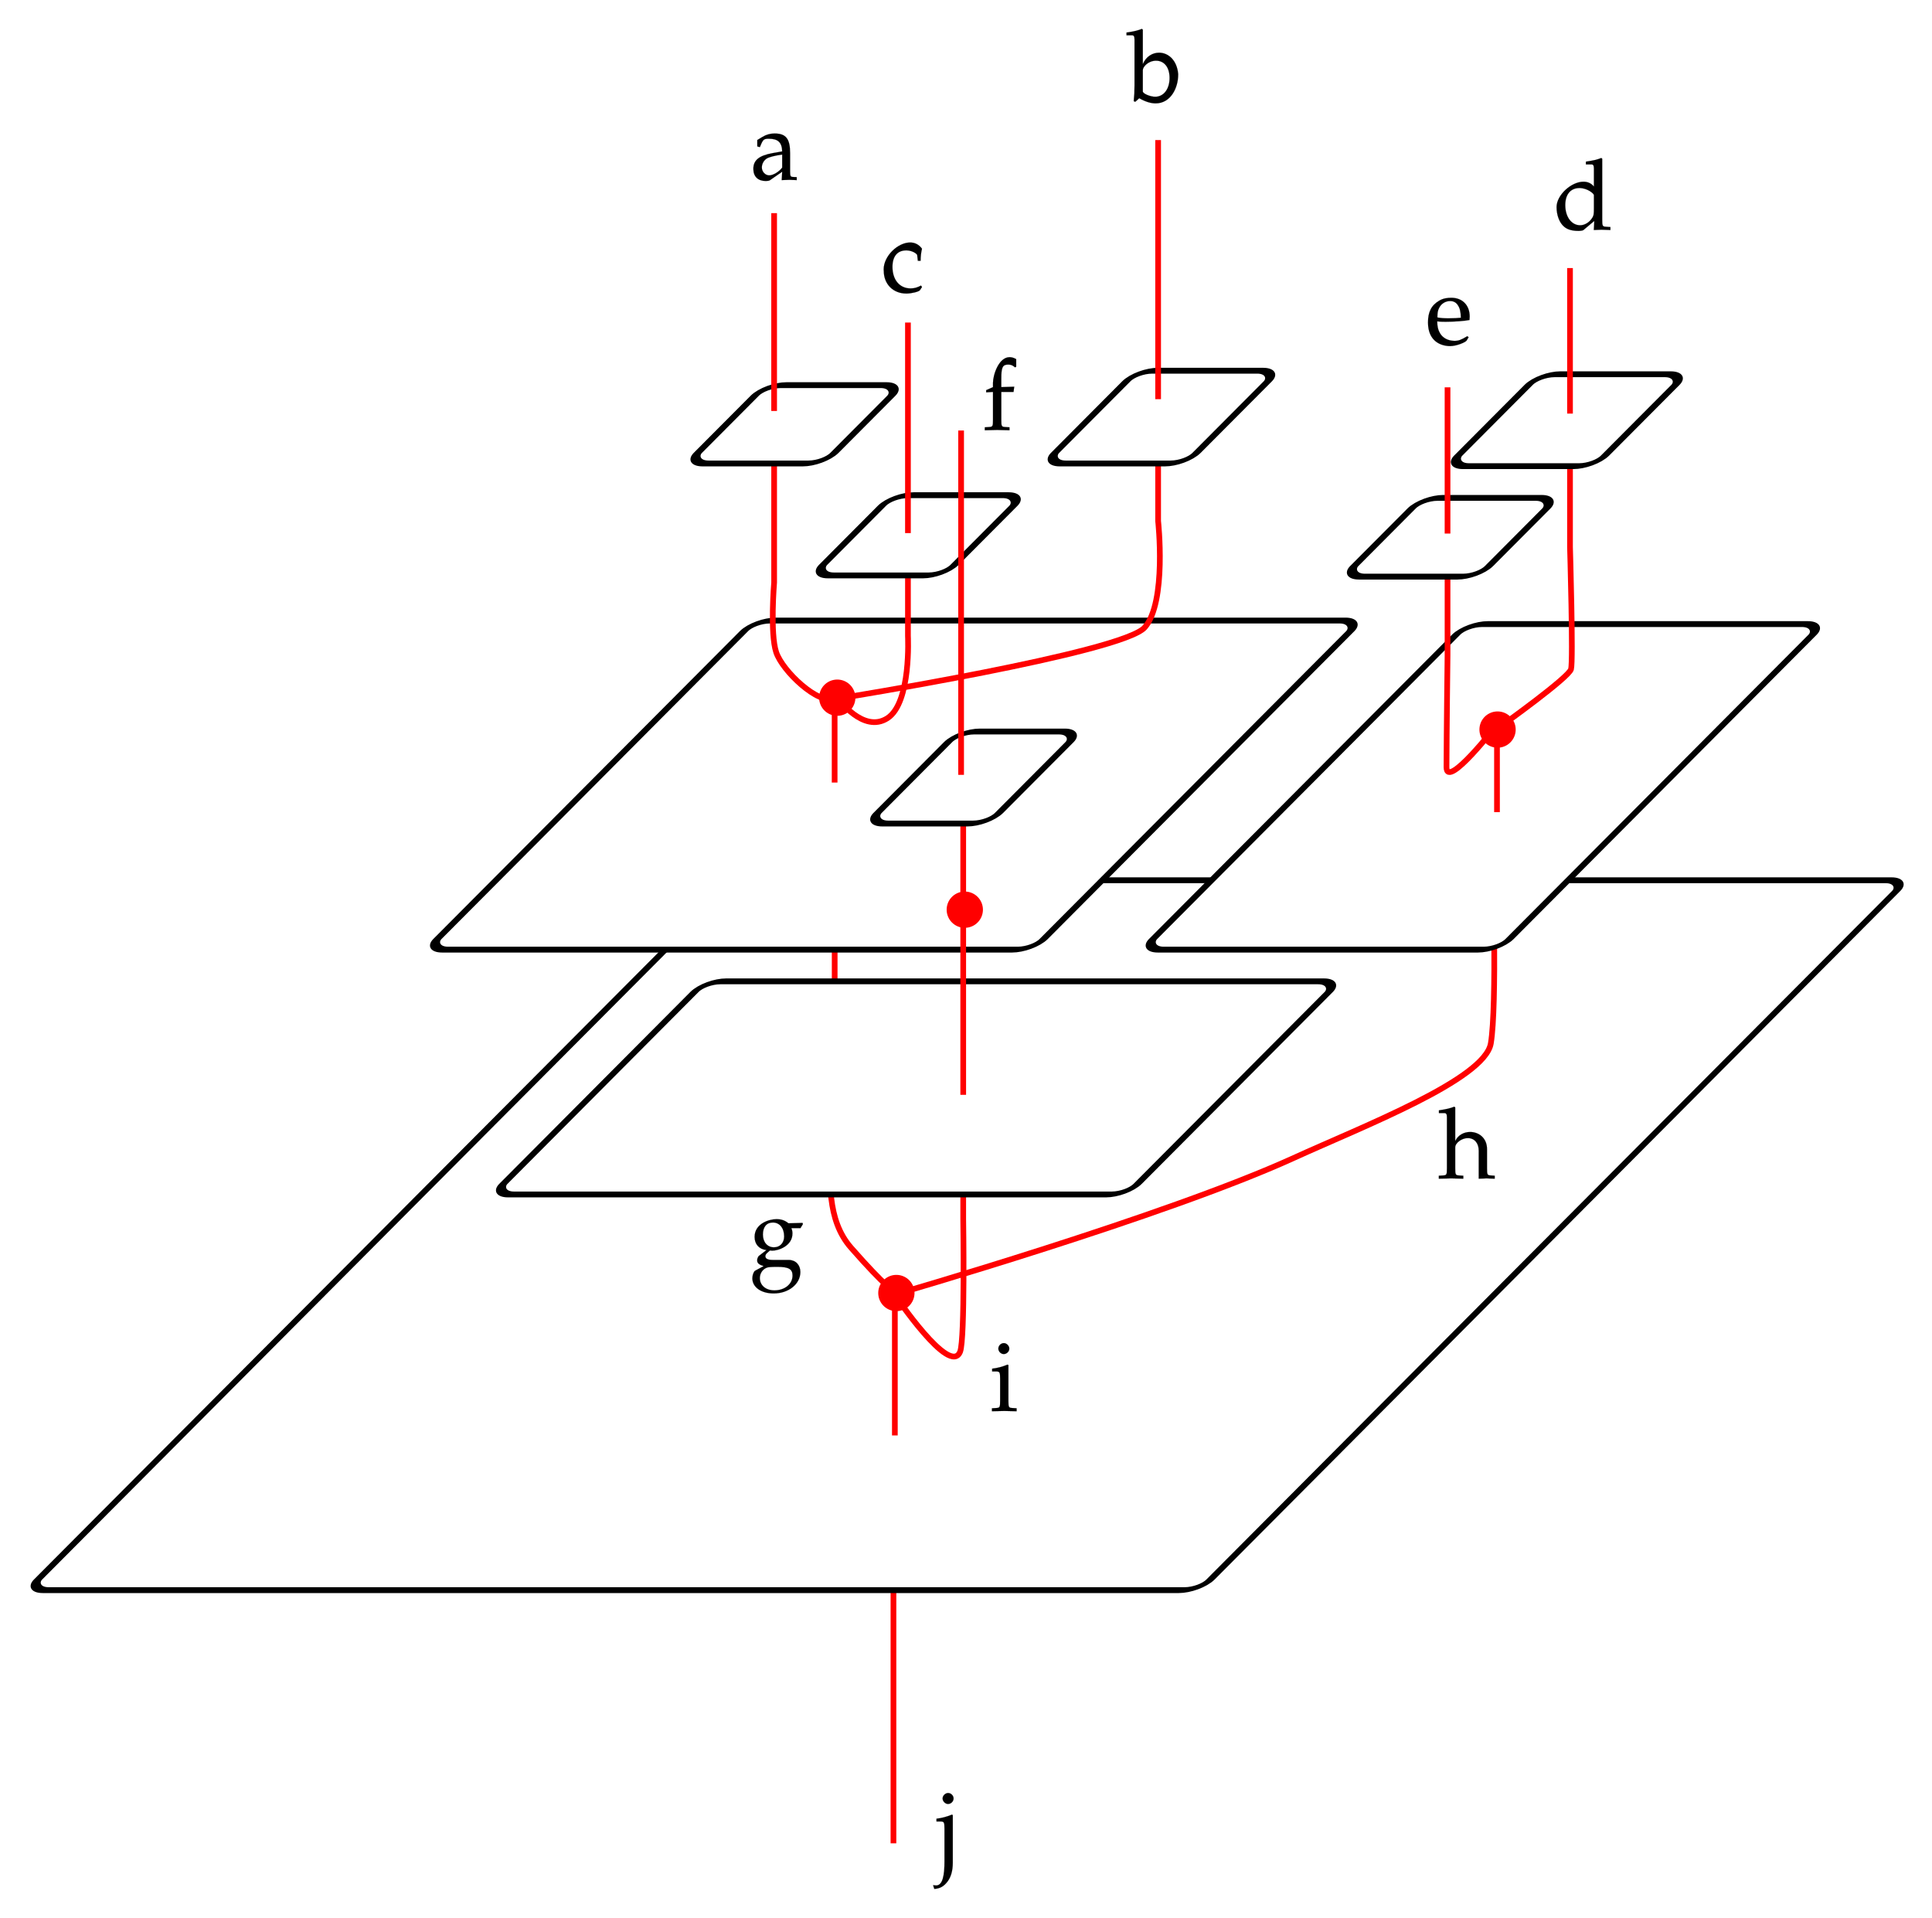 <?xml version="1.0" encoding="UTF-8" standalone="no"?>
<!-- Created with Inkscape (http://www.inkscape.org/) -->

<svg
   xmlns:dc="http://purl.org/dc/elements/1.1/"
   xmlns:cc="http://creativecommons.org/ns#"
   xmlns:rdf="http://www.w3.org/1999/02/22-rdf-syntax-ns#"
   xmlns:svg="http://www.w3.org/2000/svg"
   xmlns="http://www.w3.org/2000/svg"
   xmlns:sodipodi="http://sodipodi.sourceforge.net/DTD/sodipodi-0.dtd"
   xmlns:inkscape="http://www.inkscape.org/namespaces/inkscape"
   version="1.1"
   width="338.512"
   height="336.043"
   viewBox="0 -26000 17419.835 29123.736"
   id="svg3416"
   inkscape:version="0.48.4 r9939"
   sodipodi:docname="3dboxtree.svg">
  <sodipodi:namedview
     pagecolor="#ffffff"
     bordercolor="#666666"
     borderopacity="1"
     objecttolerance="10"
     gridtolerance="10"
     guidetolerance="10"
     inkscape:pageopacity="0"
     inkscape:pageshadow="2"
     inkscape:window-width="1855"
     inkscape:window-height="1056"
     id="namedview3059"
     showgrid="false"
     fit-margin-top="5"
     fit-margin-left="5"
     fit-margin-right="5"
     fit-margin-bottom="5"
     inkscape:zoom="2.70501"
     inkscape:cx="169.25607"
     inkscape:cy="168.02156"
     inkscape:window-x="65"
     inkscape:window-y="24"
     inkscape:window-maximized="1"
     inkscape:current-layer="svg3416" />
  <defs
     id="defs3776">
    <filter
       id="filter3588"
       inkscape:label="Drop Shadow"
       color-interpolation-filters="sRGB">
      <feFlood
         id="feFlood3590"
         flood-opacity="0.5"
         flood-color="rgb(0,0,0)"
         result="flood" />
      <feComposite
         id="feComposite3592"
         in2="SourceGraphic"
         in="flood"
         operator="in"
         result="composite1" />
      <feGaussianBlur
         id="feGaussianBlur3594"
         stdDeviation="75"
         result="blur" />
      <feOffset
         id="feOffset3596"
         dx="50"
         dy="50"
         result="offset" />
      <feComposite
         id="feComposite3598"
         in2="offset"
         in="SourceGraphic"
         operator="over"
         result="composite2" />
    </filter>
    <filter
       id="filter3600"
       inkscape:label="Drop Shadow"
       color-interpolation-filters="sRGB">
      <feFlood
         id="feFlood3602"
         flood-opacity="0.5"
         flood-color="rgb(0,0,0)"
         result="flood" />
      <feComposite
         id="feComposite3604"
         in2="SourceGraphic"
         in="flood"
         operator="in"
         result="composite1" />
      <feGaussianBlur
         id="feGaussianBlur3606"
         stdDeviation="75"
         result="blur" />
      <feOffset
         id="feOffset3608"
         dx="50"
         dy="50"
         result="offset" />
      <feComposite
         id="feComposite3610"
         in2="offset"
         in="SourceGraphic"
         operator="over"
         result="composite2" />
    </filter>
    <filter
       id="filter3612"
       inkscape:label="Drop Shadow"
       color-interpolation-filters="sRGB">
      <feFlood
         id="feFlood3614"
         flood-opacity="0.5"
         flood-color="rgb(0,0,0)"
         result="flood" />
      <feComposite
         id="feComposite3616"
         in2="SourceGraphic"
         in="flood"
         operator="in"
         result="composite1" />
      <feGaussianBlur
         id="feGaussianBlur3618"
         stdDeviation="75"
         result="blur" />
      <feOffset
         id="feOffset3620"
         dx="50"
         dy="50"
         result="offset" />
      <feComposite
         id="feComposite3622"
         in2="offset"
         in="SourceGraphic"
         operator="over"
         result="composite2" />
    </filter>
  </defs>
  <path
     style="fill:none;stroke:#ff0000;stroke-width:86.667;stroke-linecap:butt;stroke-linejoin:miter;stroke-miterlimit:4;stroke-opacity:1;stroke-dasharray:none"
     d="m 7608.234,1992.431 0,-5288.548"
     id="path4410"
     inkscape:connector-curvature="0" />
  <rect
     width="17803.803"
     height="15204.401"
     rx="276.887"
     ry="226.526"
     x="10764.303"
     y="-16695.525"
     id="rect3552"
     style="fill:#ffffff;stroke:#000000;stroke-width:125.222;filter:url(#filter3612)"
     transform="matrix(1,0,-0.706,0.709,-17373.471,-830.747)" />
  <path
     style="fill:none;stroke:#ff0000;stroke-width:86.667;stroke-linecap:butt;stroke-linejoin:miter;stroke-miterlimit:4;stroke-opacity:1;stroke-dasharray:none"
     d="m 7629.56,-4201.965 0,-2133.698 c 0,0 838.439,1248.333 991.249,862.134 75.335,-190.397 46.853,-2014.652 46.853,-2014.652 l 0,-1967.797"
     id="path4408"
     inkscape:connector-curvature="0"
     sodipodi:nodetypes="ccscc" />
  <path
     style="fill:none;stroke:#ff0000;stroke-width:86.667;stroke-linecap:butt;stroke-linejoin:miter;stroke-miterlimit:4;stroke-opacity:1;stroke-dasharray:none"
     d="m 7629.56,-6379.837 c 0,0 -132.848,-64.475 -665.704,-672.796 -377.683,-431.172 -311.411,-1042.12 -326.194,-1535.932 -29.99,-1001.815 78.09,-2252.903 78.09,-2252.903 l 0,-2274.99"
     id="path4414"
     inkscape:connector-curvature="0"
     sodipodi:nodetypes="csscc" />
  <path
     style="fill:none;stroke:#ff0000;stroke-width:86.667;stroke-linecap:butt;stroke-linejoin:miter;stroke-miterlimit:4;stroke-opacity:1;stroke-dasharray:none"
     d="m 7608.234,-6335.663 c 0,0 4132.452,-1191.595 6081.74,-2081.104 1048.533,-478.472 2895.823,-1189.73 2989.361,-1737.507 97.096,-568.612 31.236,-2763.399 31.236,-2763.399"
     id="path4476"
     inkscape:connector-curvature="0"
     sodipodi:nodetypes="casc" />
  <g
     id="g3571"
     transform="translate(-17373.471,-5351.487)"
     style="filter:url(#filter3600)">
    <rect
       transform="matrix(1,0,-0.706,0.709,0,0)"
       style="fill:#ffffff;stroke:#000000;stroke-width:125.222"
       id="rect3560"
       y="-8174.767"
       x="16299.264"
       ry="226.526"
       rx="276.887"
       height="4564.492"
       width="9631.498" />
    <rect
       transform="matrix(1,0,-0.706,0.709,0,0)"
       style="fill:#ffffff;stroke:#000000;stroke-width:125.222"
       id="rect3568"
       y="-15826.801"
       x="22462.758"
       ry="226.526"
       rx="276.887"
       height="6972.459"
       width="5413.131" />
    <rect
       transform="matrix(1,0,-0.706,0.709,0,0)"
       style="fill:#ffffff;stroke:#000000;stroke-width:125.222"
       id="rect3576"
       y="-15902.687"
       x="11594.962"
       ry="226.526"
       rx="276.887"
       height="7048.345"
       width="9206.477" />
  </g>
  <path
     style="fill:none;stroke:#ff0000;stroke-width:86.667;stroke-linecap:butt;stroke-linejoin:miter;stroke-miterlimit:4;stroke-opacity:1;stroke-dasharray:none"
     d="m 8667.662,-9374.229 0,-4642.066"
     id="path4406"
     inkscape:connector-curvature="0"
     sodipodi:nodetypes="cc" />
  <path
     style="fill:none;stroke:#ff0000;stroke-width:86.667;stroke-linecap:butt;stroke-linejoin:miter;stroke-miterlimit:4;stroke-opacity:1;stroke-dasharray:none"
     d="m 7828.346,-17779.093 0,1436.783 c 0,0 52.766,1015.064 -312.361,1249.365 -365.127,234.302 -747.829,-298.503 -747.829,-298.503 0,0 4318.22,-694.201 4656.166,-1080.706 337.455,-385.944 203.035,-1615.931 203.035,-1615.931 l 0,-1459.751"
     id="path4428"
     inkscape:connector-curvature="0"
     sodipodi:nodetypes="cczcscc" />
  <path
     style="fill:none;stroke:#ff0000;stroke-width:86.667;stroke-linecap:butt;stroke-linejoin:miter;stroke-miterlimit:4;stroke-opacity:1;stroke-dasharray:none"
     d="m 6715.023,-14116.015 0,-1275.433 c -247.005,100.525 -792.289,-417.966 -887.471,-703.732 -95.181,-285.767 -31.236,-1058.811 -31.236,-1058.811 l 0,-2292.637"
     id="path4434"
     inkscape:connector-curvature="0"
     sodipodi:nodetypes="cczcc" />
  <path
     style="fill:none;stroke:#ff0000;stroke-width:86.667;stroke-linecap:butt;stroke-linejoin:miter;stroke-miterlimit:4;stroke-opacity:1;stroke-dasharray:none"
     d="m 16773.044,-13667.339 0,-1326.537 c 0,0 -767.298,992.822 -766.585,644.781 1.046,-510.042 15.618,-1703.861 15.618,-1703.861 l 0,-1500.825"
     id="path4474"
     inkscape:connector-curvature="0"
     sodipodi:nodetypes="ccscc" />
  <path
     style="fill:none;stroke:#ff0000;stroke-width:86.667px;stroke-linecap:butt;stroke-linejoin:miter;stroke-opacity:1"
     d="m 16861.393,-14993.876 c 0,0 1000.892,-715.748 1036.072,-844.217 35.179,-128.468 -15.618,-1854.68 -15.618,-1854.68 l 0,-1682.883"
     id="path4480"
     inkscape:connector-curvature="0"
     sodipodi:nodetypes="czcc" />
  <g
     id="g3563"
     transform="translate(-17373.471,-9707.548)"
     style="filter:url(#filter3588)">
    <rect
       transform="matrix(1,0,-0.706,0.709,0,0)"
       style="fill:#ffffff;stroke:#000000;stroke-width:125.222"
       id="rect3628"
       y="-7381.927"
       x="20710.066"
       ry="226.526"
       rx="276.887"
       height="1970.773"
       width="1844.064" />
    <rect
       transform="matrix(1,0,-0.706,0.709,0,0)"
       style="fill:#ffffff;stroke:#000000;stroke-width:125.222"
       id="rect3636"
       y="-12385.876"
       x="24215.449"
       ry="226.526"
       rx="276.887"
       height="1686.483"
       width="2046.191" />
    <rect
       transform="matrix(1,0,-0.706,0.709,0,0)"
       style="fill:#ffffff;stroke:#000000;stroke-width:125.222"
       id="rect3644"
       y="-15033.961"
       x="24124.078"
       ry="226.526"
       rx="276.887"
       height="1968.508"
       width="2228.936" />
    <rect
       transform="matrix(1,0,-0.706,0.709,0,0)"
       style="fill:#ffffff;stroke:#000000;stroke-width:125.222"
       id="rect3652"
       y="-12443.64"
       x="16131.748"
       ry="226.526"
       rx="276.887"
       height="1718.197"
       width="1996.352" />
    <rect
       transform="matrix(1,0,-0.706,0.709,0,0)"
       style="fill:#ffffff;stroke:#000000;stroke-width:125.222"
       id="rect3660"
       y="-15109.847"
       x="17960.584"
       ry="226.526"
       rx="276.887"
       height="1986.63"
       width="2148.639" />
    <rect
       transform="matrix(1,0,-0.706,0.709,0,0)"
       style="fill:#ffffff;stroke:#000000;stroke-width:125.222"
       id="rect3668"
       y="-14800.64"
       x="12536.378"
       ry="226.526"
       rx="276.887"
       height="1677.422"
       width="2073.88" />
  </g>
  <g
     transform="matrix(1.5,0,0,1.5,5432.806,-23269.309)"
     id="g3670-1">
    <path
       d="M 324,82 200,-4 c -7,-5 -24,-8 -42,-8 -79,0 -126,45 -126,123 0,87 57,134 193,159 l 99,18 c -3,91 -42,128 -136,128 -46,0 -56,-7 -77,-54 l -13,-31 -26,7 v 65 l 53,32 c 38,23 78,34 121,34 116,0 158,-53 158,-199 V 87 c 0,-49 4,-57 28,-58 l 39,-2 V -3 c -44,2 -69,3 -74,3 -13,0 -13,0 -78,-3 z m 0,42 v 132 c -76,-11 -131,-25 -156,-40 -30,-19 -50,-54 -50,-91 0,-43 35,-80 75,-80 39,0 102,38 131,79"
       transform="scale(1,-1)"
       id="path3672-2"
       style="fill:#000000;stroke:#000000;stroke-width:1"
       inkscape:connector-curvature="0" />
  </g>
  <g
     transform="matrix(1.5,0,0,1.5,11169.742,-24472.25)"
     id="g3662-3">
    <path
       d="M 150,718 V 369 c 32,77 98,116 165,116 89,0 180,-71 193,-215 v -8 C 508,128 432,-28 280,-28 232,-28 177,-12 114,24 L 74,-12 58,-6 c 7,70 8,97 8,159 v 467 c 0,30 -7,41 -25,41 h -56 v 28 c 79,12 112,20 156,37 z M 284,404 C 206,404 150,343 150,308 V 93 c 0,-22 74,-54 126,-54 85,0 145,78 145,190 0,107 -53,175 -137,175"
       transform="scale(1,-1)"
       id="path3664-6"
       style="fill:#000000;stroke:#000000;stroke-width:1"
       inkscape:connector-curvature="0" />
  </g>
  <g
     transform="matrix(1.5,0,0,1.5,7422.244,-21572.157)"
     id="g3654-4">
    <path
       d="m 399,311 h -28 l -7,61 c -18,25 -66,45 -110,45 -90,0 -140,-60 -140,-167 0,-132 73,-218 184,-218 36,0 68,9 105,29 L 413,46 392,14 C 382,-1 307,-20 255,-20 121,-20 26,75 26,210 c 0,5 -1,9 -1,14 0,137 144,273 268,273 45,0 88,-19 120,-63 -9,-36 -14,-77 -14,-123"
       transform="scale(1,-1)"
       id="path3656-8"
       style="fill:#000000;stroke:#000000;stroke-width:1"
       inkscape:connector-curvature="0" />
  </g>
  <g
     transform="matrix(1.5,0,0,1.5,17626.876,-22511.61)"
     id="g3646-7">
    <path
       d="m 579,-3 c -9,0 -73,3 -91,3 -12,0 -28,-1 -77,-3 l 5,92 -111,-93 c -5,-4 -28,-8 -48,-8 -65,0 -112,13 -146,42 -49,40 -77,119 -77,199 0,122 149,257 272,257 40,0 78,-14 106,-49 v 183 c 0,30 -7,41 -25,41 h -56 v 28 c 79,12 112,20 156,37 l 9,-8 V 102 c 0,-63 3,-70 37,-72 l 46,-3 V -3 z M 412,350 c 0,16 -67,72 -146,72 -90,0 -144,-64 -144,-173 0,-119 63,-204 151,-204 47,0 96,31 124,78 13,23 15,33 15,98 v 129"
       transform="scale(1,-1)"
       id="path3648-5"
       style="fill:#000000;stroke:#000000;stroke-width:1"
       inkscape:connector-curvature="0" />
  </g>
  <g
     transform="matrix(1.5,0,0,1.5,15686.434,-20774.387)"
     id="g3638-0">
    <path
       d="m 250,-20 c -89,0 -224,45 -224,239 0,104 32,173 114,221 40,24 85,29 122,29 112,0 186,-75 186,-190 0,-12 -1,-21 -2,-35 -47,-10 -156,-18 -242,-18 -34,0 -64,1 -85,4 2,-58 9,-86 28,-119 28,-49 82,-78 147,-78 43,0 66,9 130,47 L 437,70 417,36 C 405,18 315,-20 250,-20 z m 109,287 c -3,67 -10,96 -32,129 -18,27 -44,40 -77,40 -48,0 -91,-27 -112,-71 -13,-26 -17,-48 -17,-95 26,-6 69,-9 112,-9 51,0 102,3 126,6"
       transform="scale(1,-1)"
       id="path3640-1"
       style="fill:#000000;stroke:#000000;stroke-width:1"
       inkscape:connector-curvature="0" />
  </g>
  <g
     transform="matrix(1.5,0,0,1.5,8960.864,-19470.615)"
     id="g3630-5">
    <path
       d="m 341,717 v -77 l -12,-6 c -24,21 -42,28 -69,28 -57,0 -70,-28 -70,-143 v -85 l 131,4 -7,-53 H 190 V 102 c 0,-63 3,-70 37,-72 l 46,-3 V -3 C 173,0 173,0 148,0 123,0 123,0 23,-3 v 30 l 46,3 c 34,2 37,9 37,72 v 283 l -69,-4 v 22 l 69,31 v 42 2 c 0,77 57,259 168,259 21,0 43,-6 67,-20"
       transform="scale(1,-1)"
       id="path3632-8"
       style="fill:#000000;stroke:#000000;stroke-width:1"
       inkscape:connector-curvature="0" />
  </g>
  <g
     transform="matrix(1.5,0,0,1.5,9072.147,-4573.396)"
     id="g3562-1">
    <path
       d="M 188,465 V 102 c 0,-63 3,-70 37,-72 l 46,-3 V -3 C 171,0 171,0 146,0 121,0 121,0 21,-3 v 30 l 46,3 c 34,2 37,9 37,72 v 225 c 0,66 -4,73 -44,73 H 23 v 28 c 53,6 105,20 156,41 z m -46,222 c 28,0 55,-28 55,-56 0,-29 -27,-55 -56,-55 -29,0 -55,26 -55,55 0,30 26,56 56,56"
       transform="scale(1,-1)"
       id="path3564-8"
       style="fill:#000000;stroke:#000000;stroke-width:1"
       inkscape:connector-curvature="0" />
  </g>
  <g
     transform="matrix(1.5,0,0,1.5,5417.404,-6782.603)"
     id="g3578-5">
    <path
       d="m 55,289 c 0,135 146,180 221,180 49,0 85,-12 122,-42 l 142,4 4,-12 -25,-41 h -92 c 8,-21 11,-34 11,-54 0,-127 -143,-174 -204,-174 -8,0 -14,1 -24,2 -17,-17 -46,-34 -46,-57 0,-27 24,-39 76,-39 h 160 c 70,0 118,-50 118,-122 0,-122 -119,-217 -270,-217 -127,0 -216,63 -216,154 0,31 14,68 28,76 l 87,47 C 99,8 81,24 81,52 c 0,15 5,28 15,43 l 79,61 C 101,164 55,215 55,289 z m 185,146 c -64,0 -101,-45 -101,-122 0,-77 45,-129 112,-129 61,0 103,45 103,110 0,85 -46,141 -114,141 z m 47,-449 c -69,0 -97,-2 -113,-10 -40,-17 -66,-58 -66,-103 0,-74 60,-125 147,-125 105,0 184,64 184,150 0,65 -39,88 -152,88"
       transform="scale(1,-1)"
       id="path3580-3"
       style="fill:#000000;stroke:#000000;stroke-width:1"
       inkscape:connector-curvature="0" />
  </g>
  <g
     transform="matrix(1.5,0,0,1.5,15880.781,-8105.065)"
     id="g3570-0">
    <path
       d="m 7,661 v 28 c 79,12 112,20 156,37 l 9,-8 V 378 c 28,61 89,92 151,92 85,0 171,-58 171,-175 V 102 c 0,-64 3,-70 37,-72 l 41,-3 V -3 c -69,3 -69,3 -83,3 -17,0 -18,0 -79,-3 v 284 c 0,77 -44,127 -111,127 -61,0 -127,-49 -127,-94 V 102 c 0,-63 3,-70 37,-72 l 45,-3 V -3 C 186,-1 159,0 130,0 101,0 74,-1 6,-3 v 30 l 45,3 c 34,2 37,9 37,72 v 518 c 0,30 -7,41 -25,41 H 7"
       transform="scale(1,-1)"
       id="path3572-1"
       style="fill:#000000;stroke:#000000;stroke-width:1"
       inkscape:connector-curvature="0" />
  </g>
  <g
     transform="matrix(1.5,0,0,1.5,8270.603,2260.486)"
     id="g3554-8">
    <path
       d="m -10,-248 c 68,0 85,106 85,241 v 334 c 0,66 -4,73 -44,73 H -6 v 28 c 53,6 105,20 156,41 l 9,-4 V -19 c 0,-79 -18,-143 -53,-189 -38,-50 -76,-71 -134,-75 l -12,38 c 8,-1 24,-3 30,-3 z m 122,936 c 29,0 55,-26 55,-55 0,-30 -26,-56 -56,-56 -28,0 -55,27 -55,56 0,28 27,55 56,55"
       transform="scale(1,-1)"
       id="path3556-8"
       style="fill:#000000;stroke:#000000;stroke-width:1"
       inkscape:connector-curvature="0" />
  </g>
  <path
     style="fill:none;stroke:#ff0000;stroke-width:86.667;stroke-linecap:butt;stroke-linejoin:miter;stroke-miterlimit:4;stroke-opacity:1;stroke-dasharray:none"
     d="m 8635.622,-14233.341 0,-5228.97"
     id="path3626"
     inkscape:connector-curvature="0"
     sodipodi:nodetypes="cc" />
  <path
     style="fill:none;stroke:#ff0000;stroke-width:86.667;stroke-linecap:butt;stroke-linejoin:miter;stroke-miterlimit:4;stroke-opacity:1;stroke-dasharray:none"
     d="m 16022.077,-17897.378 0,-2220.747"
     id="path4396"
     inkscape:connector-curvature="0" />
  <path
     style="fill:none;stroke:#ff0000;stroke-width:86.667px;stroke-linecap:butt;stroke-linejoin:miter;stroke-opacity:1"
     d="m 17881.847,-19719.254 0,-2210.028"
     id="path4398"
     inkscape:connector-curvature="0" />
  <path
     style="fill:none;stroke:#ff0000;stroke-width:86.667;stroke-linecap:butt;stroke-linejoin:miter;stroke-miterlimit:4;stroke-opacity:1;stroke-dasharray:none"
     d="m 5796.316,-19758.989 0,-3004.28"
     id="path4400"
     inkscape:connector-curvature="0"
     sodipodi:nodetypes="cc" />
  <path
     style="fill:none;stroke:#ff0000;stroke-width:86.667;stroke-linecap:butt;stroke-linejoin:miter;stroke-miterlimit:4;stroke-opacity:1;stroke-dasharray:none"
     d="m 7828.346,-21101.896 0,3197.398"
     id="path4424"
     inkscape:connector-curvature="0"
     sodipodi:nodetypes="cc" />
  <path
     style="fill:none;stroke:#ff0000;stroke-width:86.667;stroke-linecap:butt;stroke-linejoin:miter;stroke-miterlimit:4;stroke-opacity:1;stroke-dasharray:none"
     d="m 11627.357,-19938.288 0,-3934.675"
     id="path4402"
     inkscape:connector-curvature="0" />
  <path
     sodipodi:type="arc"
     style="fill:#ff0000;fill-opacity:1;stroke:#ff0000;stroke-width:1;stroke-linecap:round;stroke-linejoin:round;stroke-miterlimit:4;stroke-opacity:1;stroke-dasharray:none;stroke-dashoffset:0"
     id="path4416"
     sodipodi:cx="631.65375"
     sodipodi:cy="263.11392"
     sodipodi:rx="2.6759591"
     sodipodi:ry="2.6759591"
     d="m 634.33,263.114 a 2.676,2.676 0 1 1 -5.352,0 2.676,2.676 0 1 1 5.352,0 z"
     transform="matrix(86.667,0,0,86.667,-47090.905,-29167.717)" />
  <path
     sodipodi:type="arc"
     style="fill:#ff0000;fill-opacity:1;stroke:#ff0000;stroke-width:1;stroke-linecap:round;stroke-linejoin:round;stroke-miterlimit:4;stroke-opacity:1;stroke-dasharray:none;stroke-dashoffset:0"
     id="path4416-9"
     sodipodi:cx="631.65375"
     sodipodi:cy="263.11392"
     sodipodi:rx="2.6759591"
     sodipodi:ry="2.6759591"
     d="m 634.33,263.114 a 2.676,2.676 0 1 1 -5.352,0 2.676,2.676 0 1 1 5.352,0 z"
     transform="matrix(86.667,0,0,86.667,-47988.655,-38208.329)" />
  <path
     sodipodi:type="arc"
     style="fill:#ff0000;fill-opacity:1;stroke:#ff0000;stroke-width:1;stroke-linecap:round;stroke-linejoin:round;stroke-miterlimit:4;stroke-opacity:1;stroke-dasharray:none;stroke-dashoffset:0"
     id="path4416-4"
     sodipodi:cx="631.65375"
     sodipodi:cy="263.11392"
     sodipodi:rx="2.6759591"
     sodipodi:ry="2.6759591"
     d="m 634.33,263.114 a 2.676,2.676 0 1 1 -5.352,0 2.676,2.676 0 1 1 5.352,0 z"
     transform="matrix(86.667,0,0,86.667,-46052.015,-34989.043)" />
  <path
     sodipodi:type="arc"
     style="fill:#ff0000;fill-opacity:1;stroke:#ff0000;stroke-width:1;stroke-linecap:round;stroke-linejoin:round;stroke-miterlimit:4;stroke-opacity:1;stroke-dasharray:none;stroke-dashoffset:0"
     id="path4416-6"
     sodipodi:cx="631.65375"
     sodipodi:cy="263.11392"
     sodipodi:rx="2.6759591"
     sodipodi:ry="2.6759591"
     d="m 634.33,263.114 a 2.676,2.676 0 1 1 -5.352,0 2.676,2.676 0 1 1 5.352,0 z"
     transform="matrix(86.667,0,0,86.667,-37961.857,-37724.169)" />
</svg>
